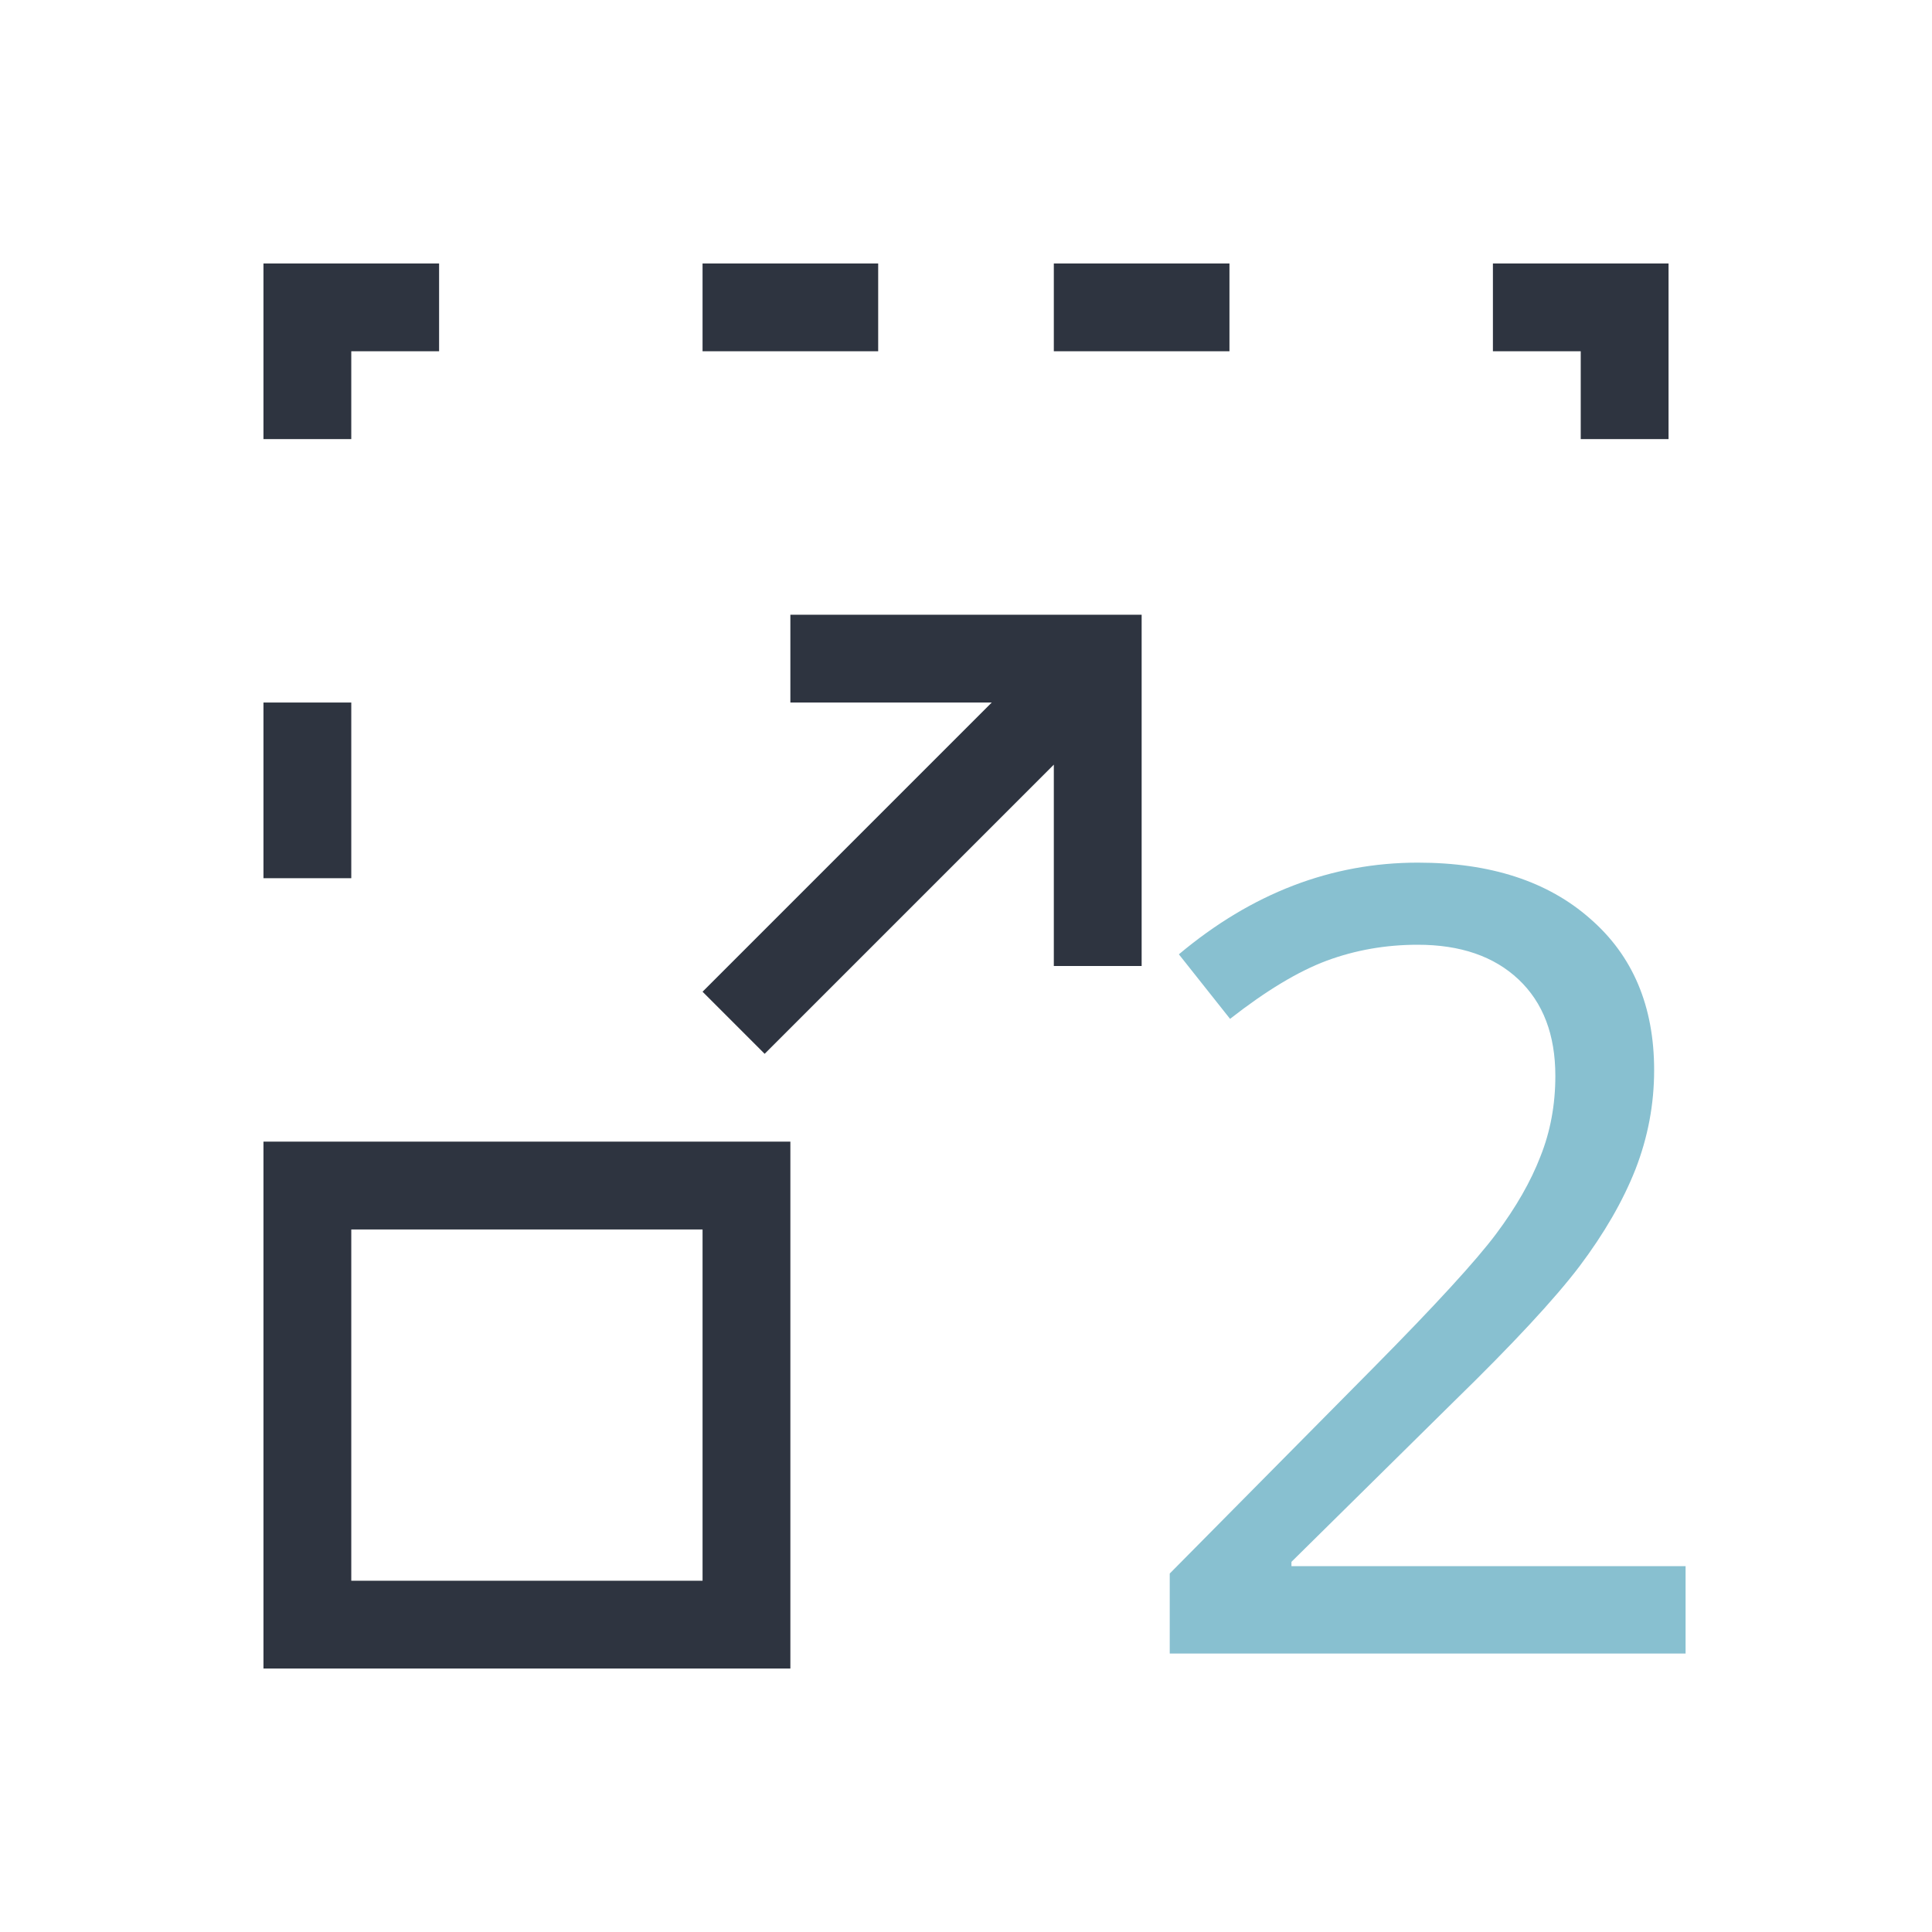 <svg viewBox="0 0 22 22" xmlns="http://www.w3.org/2000/svg">
 <defs>
  <style id="current-color-scheme" type="text/css">
   .ColorScheme-Text { color:#2e3440; } .ColorScheme-Highlight { color:#88c0d0; } .ColorScheme-NeutralText { color:#d08770; } .ColorScheme-PositiveText { color:#a3be8c; } .ColorScheme-NegativeText { color:#bf616a; }
  </style>
 </defs>
 <path class="ColorScheme-Highlight" d="m19.192 18.829h-5.872v-0.911l2.326-2.35q1.051-1.063 1.391-1.518 0.34-0.455 0.504-0.881 0.17-0.425 0.17-0.917 0-0.704-0.419-1.099-0.419-0.395-1.148-0.395-0.547 0-1.038 0.182-0.486 0.182-1.099 0.662l-0.583-0.735q1.245-1.044 2.721-1.044 1.239 0 1.962 0.638 0.729 0.632 0.729 1.725 0 0.583-0.213 1.13-0.213 0.54-0.638 1.105-0.425 0.559-1.427 1.536l-1.852 1.828v0.049h4.488v0.996z" fill="currentColor"/>
 <path class="ColorScheme-Text" d="m3 3v2h1v-1h1v-1h-2zm5 0v1h2v-1h-2zm4 0v1h2v-1h-2zm5 0v1h1v1h1v-2h-2zm-8 4v1h2.293l-3.293 3.293 0.707 0.707 3.293-3.293v2.293h1v-4h-4zm-6 1v2h1v-2h-1zm0 5v6h6v-6h-6zm1 1h4v4h-4v-4z" fill="currentColor"/>
</svg>
